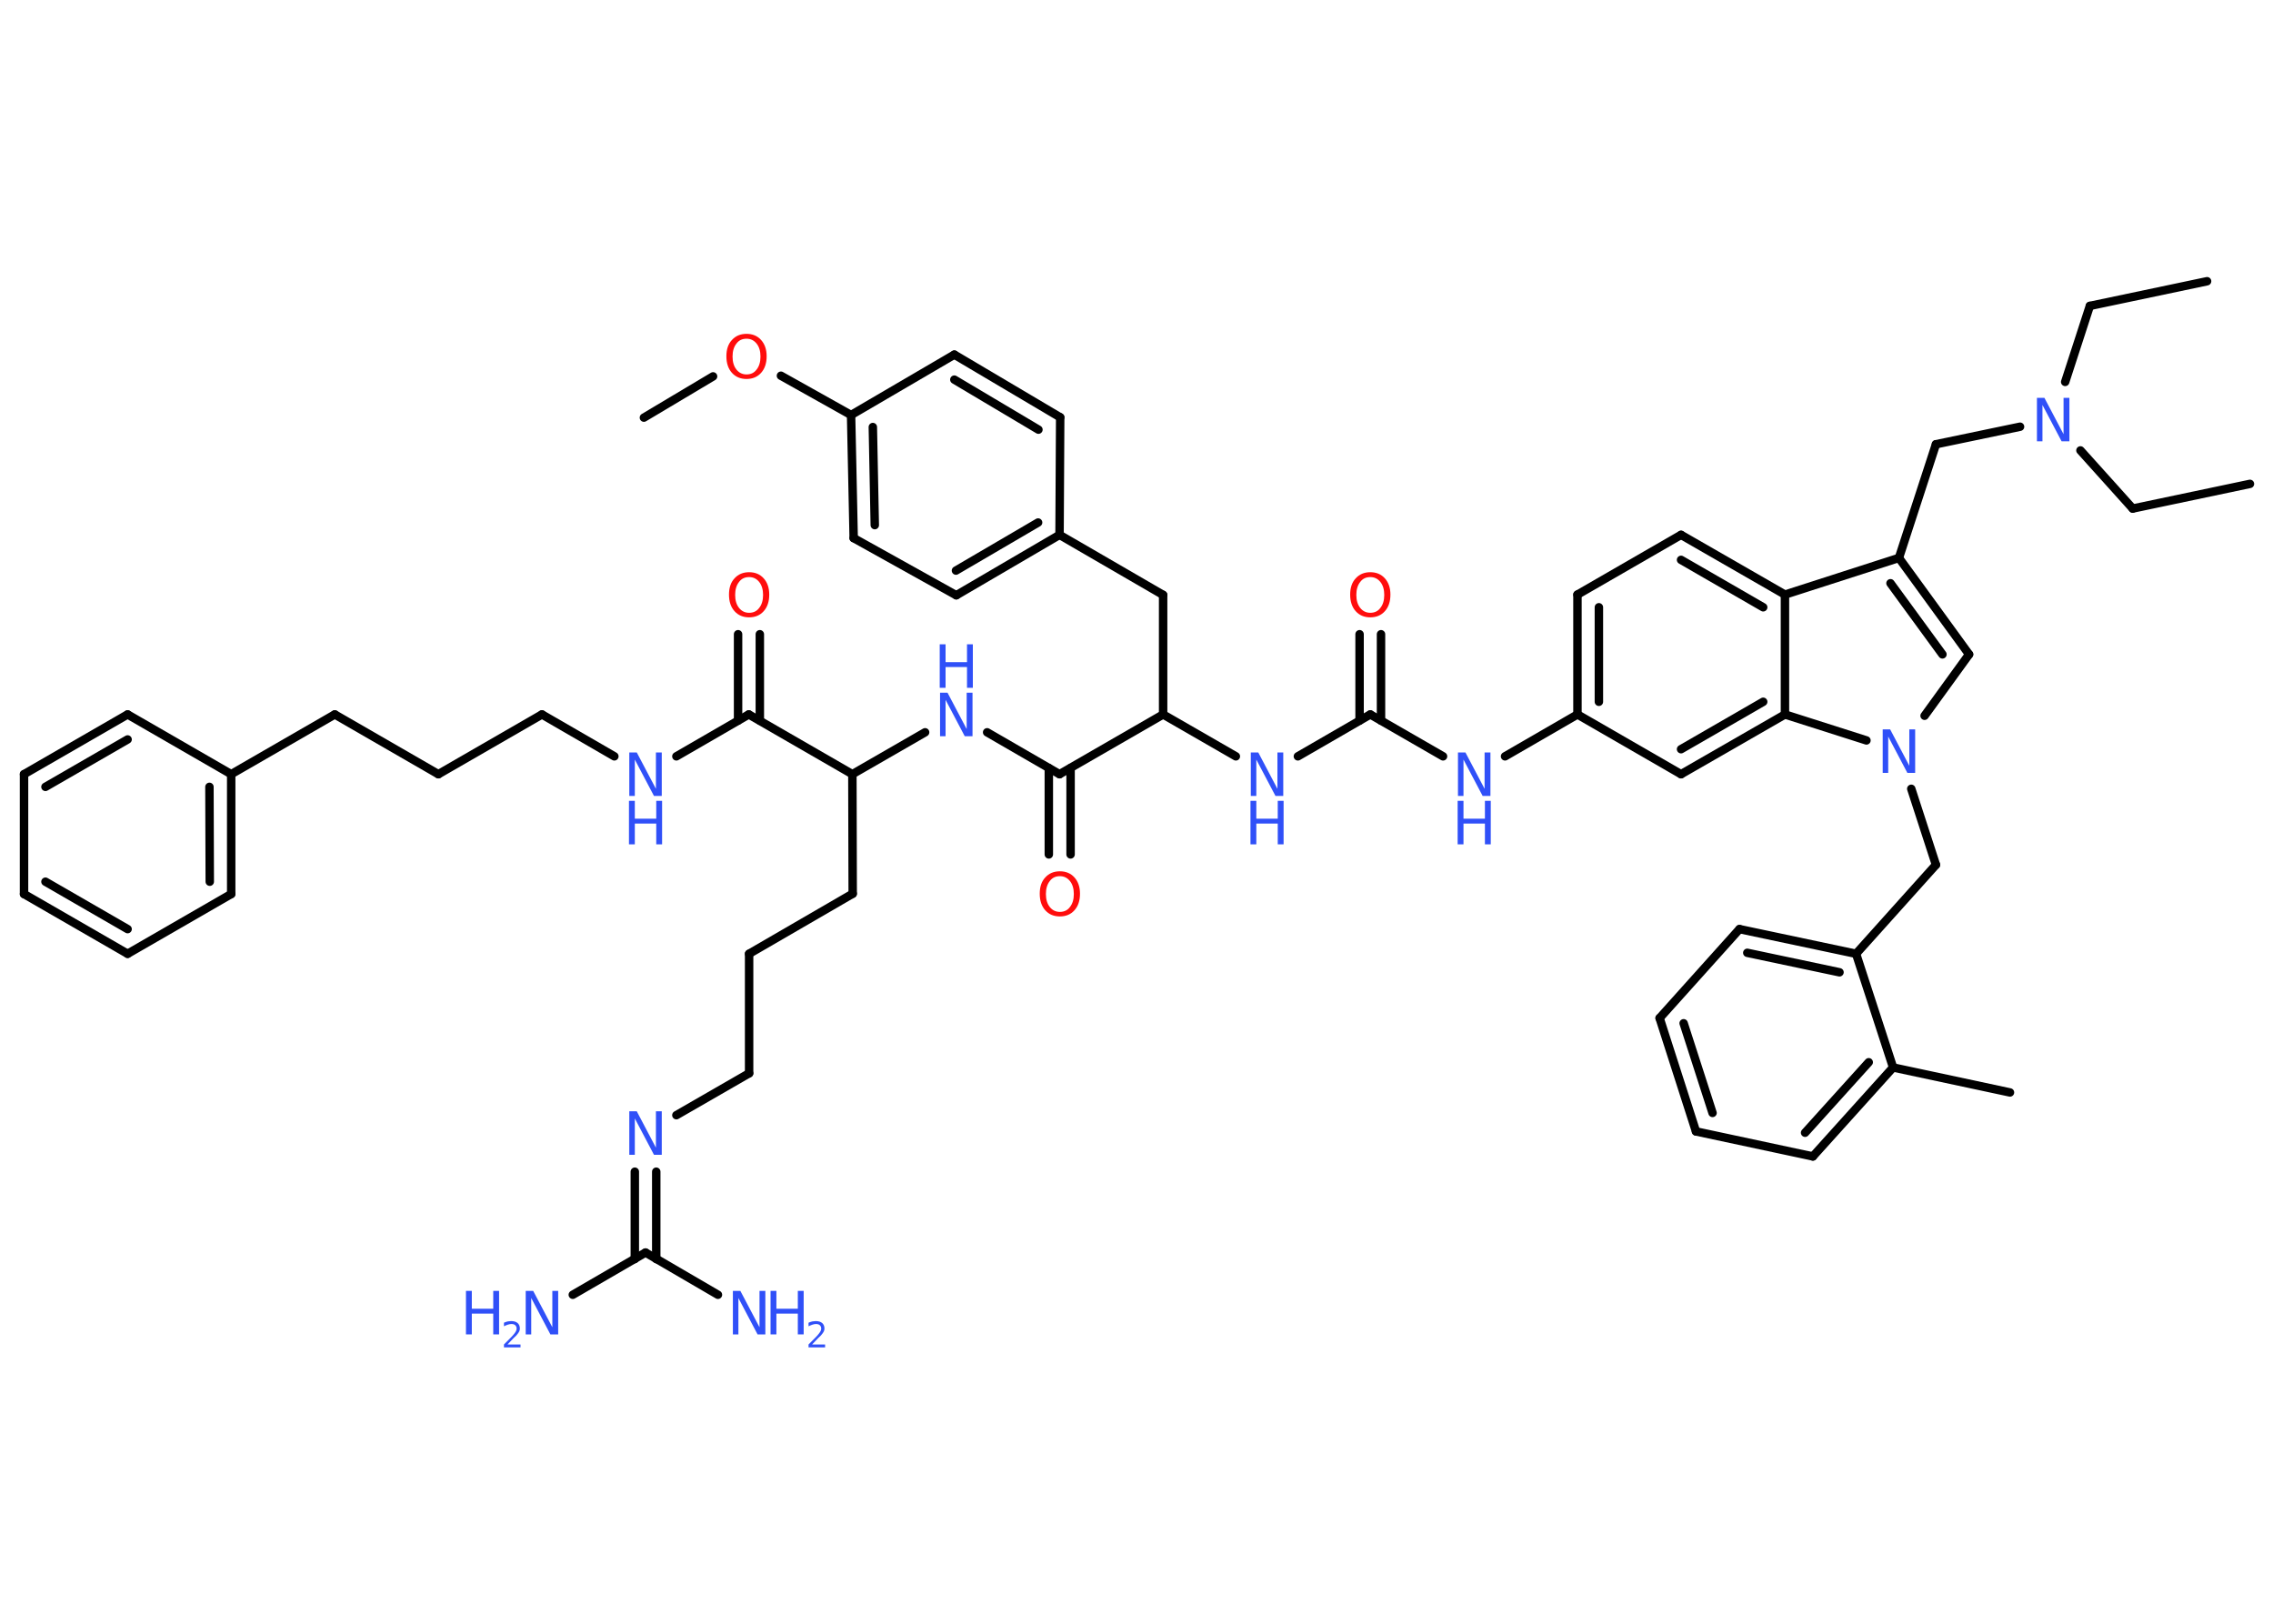 <?xml version='1.0' encoding='UTF-8'?>
<!DOCTYPE svg PUBLIC "-//W3C//DTD SVG 1.1//EN" "http://www.w3.org/Graphics/SVG/1.1/DTD/svg11.dtd">
<svg version='1.2' xmlns='http://www.w3.org/2000/svg' xmlns:xlink='http://www.w3.org/1999/xlink' width='70.0mm' height='50.0mm' viewBox='0 0 70.0 50.0'>
  <desc>Generated by the Chemistry Development Kit (http://github.com/cdk)</desc>
  <g stroke-linecap='round' stroke-linejoin='round' stroke='#000000' stroke-width='.26' fill='#3050F8'>
    <rect x='.0' y='.0' width='70.0' height='50.0' fill='#FFFFFF' stroke='none'/>
    <g id='mol1' class='mol'>
      <line id='mol1bnd1' class='bond' x1='67.97' y1='8.66' x2='64.36' y2='9.42'/>
      <line id='mol1bnd2' class='bond' x1='64.36' y1='9.42' x2='63.6' y2='11.76'/>
      <line id='mol1bnd3' class='bond' x1='64.07' y1='13.87' x2='65.68' y2='15.66'/>
      <line id='mol1bnd4' class='bond' x1='65.68' y1='15.66' x2='69.29' y2='14.9'/>
      <line id='mol1bnd5' class='bond' x1='62.21' y1='13.14' x2='59.62' y2='13.68'/>
      <line id='mol1bnd6' class='bond' x1='59.62' y1='13.68' x2='58.48' y2='17.18'/>
      <g id='mol1bnd7' class='bond'>
        <line x1='60.64' y1='20.15' x2='58.48' y2='17.18'/>
        <line x1='59.82' y1='20.15' x2='58.22' y2='17.96'/>
      </g>
      <line id='mol1bnd8' class='bond' x1='60.64' y1='20.15' x2='59.27' y2='22.04'/>
      <line id='mol1bnd9' class='bond' x1='58.86' y1='24.29' x2='59.62' y2='26.63'/>
      <line id='mol1bnd10' class='bond' x1='59.62' y1='26.63' x2='57.16' y2='29.37'/>
      <g id='mol1bnd11' class='bond'>
        <line x1='57.16' y1='29.37' x2='53.57' y2='28.61'/>
        <line x1='56.65' y1='29.94' x2='53.81' y2='29.34'/>
      </g>
      <line id='mol1bnd12' class='bond' x1='53.57' y1='28.61' x2='51.11' y2='31.35'/>
      <g id='mol1bnd13' class='bond'>
        <line x1='51.11' y1='31.35' x2='52.23' y2='34.84'/>
        <line x1='51.85' y1='31.51' x2='52.74' y2='34.27'/>
      </g>
      <line id='mol1bnd14' class='bond' x1='52.23' y1='34.84' x2='55.83' y2='35.61'/>
      <g id='mol1bnd15' class='bond'>
        <line x1='55.83' y1='35.61' x2='58.3' y2='32.87'/>
        <line x1='55.59' y1='34.88' x2='57.55' y2='32.71'/>
      </g>
      <line id='mol1bnd16' class='bond' x1='57.16' y1='29.37' x2='58.3' y2='32.87'/>
      <line id='mol1bnd17' class='bond' x1='58.3' y1='32.87' x2='61.9' y2='33.64'/>
      <line id='mol1bnd18' class='bond' x1='57.48' y1='22.8' x2='54.97' y2='22.0'/>
      <g id='mol1bnd19' class='bond'>
        <line x1='51.77' y1='23.84' x2='54.97' y2='22.0'/>
        <line x1='51.77' y1='23.07' x2='54.3' y2='21.61'/>
      </g>
      <line id='mol1bnd20' class='bond' x1='51.77' y1='23.84' x2='48.58' y2='22.0'/>
      <line id='mol1bnd21' class='bond' x1='48.58' y1='22.0' x2='46.35' y2='23.29'/>
      <line id='mol1bnd22' class='bond' x1='44.44' y1='23.29' x2='42.2' y2='22.0'/>
      <g id='mol1bnd23' class='bond'>
        <line x1='41.87' y1='22.19' x2='41.87' y2='19.53'/>
        <line x1='42.53' y1='22.19' x2='42.53' y2='19.53'/>
      </g>
      <line id='mol1bnd24' class='bond' x1='42.2' y1='22.0' x2='39.97' y2='23.29'/>
      <line id='mol1bnd25' class='bond' x1='38.06' y1='23.29' x2='35.82' y2='22.0'/>
      <line id='mol1bnd26' class='bond' x1='35.82' y1='22.0' x2='35.82' y2='18.32'/>
      <line id='mol1bnd27' class='bond' x1='35.82' y1='18.32' x2='32.63' y2='16.47'/>
      <g id='mol1bnd28' class='bond'>
        <line x1='29.45' y1='18.33' x2='32.63' y2='16.47'/>
        <line x1='29.44' y1='17.57' x2='31.97' y2='16.09'/>
      </g>
      <line id='mol1bnd29' class='bond' x1='29.45' y1='18.33' x2='26.29' y2='16.57'/>
      <g id='mol1bnd30' class='bond'>
        <line x1='26.21' y1='12.78' x2='26.29' y2='16.57'/>
        <line x1='26.88' y1='13.15' x2='26.94' y2='16.17'/>
      </g>
      <line id='mol1bnd31' class='bond' x1='26.21' y1='12.78' x2='24.05' y2='11.57'/>
      <line id='mol1bnd32' class='bond' x1='21.96' y1='11.59' x2='19.83' y2='12.86'/>
      <line id='mol1bnd33' class='bond' x1='26.21' y1='12.78' x2='29.39' y2='10.92'/>
      <g id='mol1bnd34' class='bond'>
        <line x1='32.65' y1='12.85' x2='29.39' y2='10.92'/>
        <line x1='31.98' y1='13.23' x2='29.39' y2='11.69'/>
      </g>
      <line id='mol1bnd35' class='bond' x1='32.63' y1='16.47' x2='32.65' y2='12.85'/>
      <line id='mol1bnd36' class='bond' x1='35.82' y1='22.0' x2='32.63' y2='23.84'/>
      <g id='mol1bnd37' class='bond'>
        <line x1='32.97' y1='23.65' x2='32.97' y2='26.31'/>
        <line x1='32.3' y1='23.65' x2='32.3' y2='26.31'/>
      </g>
      <line id='mol1bnd38' class='bond' x1='32.63' y1='23.84' x2='30.4' y2='22.55'/>
      <line id='mol1bnd39' class='bond' x1='28.49' y1='22.55' x2='26.25' y2='23.84'/>
      <line id='mol1bnd40' class='bond' x1='26.25' y1='23.84' x2='26.26' y2='27.52'/>
      <line id='mol1bnd41' class='bond' x1='26.26' y1='27.52' x2='23.07' y2='29.37'/>
      <line id='mol1bnd42' class='bond' x1='23.07' y1='29.37' x2='23.07' y2='33.05'/>
      <line id='mol1bnd43' class='bond' x1='23.07' y1='33.05' x2='20.83' y2='34.34'/>
      <g id='mol1bnd44' class='bond'>
        <line x1='20.21' y1='36.08' x2='20.21' y2='38.77'/>
        <line x1='19.55' y1='36.08' x2='19.55' y2='38.77'/>
      </g>
      <line id='mol1bnd45' class='bond' x1='19.88' y1='38.57' x2='17.64' y2='39.87'/>
      <line id='mol1bnd46' class='bond' x1='19.88' y1='38.57' x2='22.11' y2='39.87'/>
      <line id='mol1bnd47' class='bond' x1='26.25' y1='23.84' x2='23.06' y2='22.0'/>
      <g id='mol1bnd48' class='bond'>
        <line x1='22.73' y1='22.19' x2='22.73' y2='19.53'/>
        <line x1='23.4' y1='22.19' x2='23.4' y2='19.53'/>
      </g>
      <line id='mol1bnd49' class='bond' x1='23.06' y1='22.0' x2='20.83' y2='23.29'/>
      <line id='mol1bnd50' class='bond' x1='18.92' y1='23.29' x2='16.69' y2='22.0'/>
      <line id='mol1bnd51' class='bond' x1='16.69' y1='22.0' x2='13.5' y2='23.84'/>
      <line id='mol1bnd52' class='bond' x1='13.5' y1='23.84' x2='10.31' y2='22.0'/>
      <line id='mol1bnd53' class='bond' x1='10.31' y1='22.0' x2='7.12' y2='23.84'/>
      <g id='mol1bnd54' class='bond'>
        <line x1='7.12' y1='27.53' x2='7.12' y2='23.84'/>
        <line x1='6.46' y1='27.15' x2='6.45' y2='24.23'/>
      </g>
      <line id='mol1bnd55' class='bond' x1='7.12' y1='27.53' x2='3.93' y2='29.37'/>
      <g id='mol1bnd56' class='bond'>
        <line x1='.74' y1='27.53' x2='3.93' y2='29.37'/>
        <line x1='1.4' y1='27.15' x2='3.93' y2='28.61'/>
      </g>
      <line id='mol1bnd57' class='bond' x1='.74' y1='27.53' x2='.74' y2='23.84'/>
      <g id='mol1bnd58' class='bond'>
        <line x1='3.93' y1='22.0' x2='.74' y2='23.84'/>
        <line x1='3.93' y1='22.77' x2='1.4' y2='24.23'/>
      </g>
      <line id='mol1bnd59' class='bond' x1='7.12' y1='23.84' x2='3.93' y2='22.0'/>
      <g id='mol1bnd60' class='bond'>
        <line x1='48.58' y1='18.31' x2='48.58' y2='22.0'/>
        <line x1='49.24' y1='18.7' x2='49.24' y2='21.61'/>
      </g>
      <line id='mol1bnd61' class='bond' x1='48.58' y1='18.31' x2='51.77' y2='16.47'/>
      <g id='mol1bnd62' class='bond'>
        <line x1='54.97' y1='18.31' x2='51.77' y2='16.47'/>
        <line x1='54.3' y1='18.7' x2='51.77' y2='17.24'/>
      </g>
      <line id='mol1bnd63' class='bond' x1='58.48' y1='17.18' x2='54.97' y2='18.31'/>
      <line id='mol1bnd64' class='bond' x1='54.97' y1='22.0' x2='54.97' y2='18.31'/>
      <path id='mol1atm3' class='atom' d='M62.72 12.25h.24l.59 1.12v-1.12h.18v1.34h-.24l-.59 -1.12v1.12h-.17v-1.34z' stroke='none'/>
      <path id='mol1atm9' class='atom' d='M57.97 22.46h.24l.59 1.12v-1.12h.18v1.34h-.24l-.59 -1.12v1.12h-.17v-1.34z' stroke='none'/>
      <g id='mol1atm21' class='atom'>
        <path d='M44.89 23.17h.24l.59 1.12v-1.12h.18v1.34h-.24l-.59 -1.12v1.12h-.17v-1.34z' stroke='none'/>
        <path d='M44.89 24.66h.18v.55h.66v-.55h.18v1.34h-.18v-.64h-.66v.64h-.18v-1.34z' stroke='none'/>
      </g>
      <path id='mol1atm23' class='atom' d='M42.2 17.77q-.2 .0 -.31 .15q-.12 .15 -.12 .4q.0 .25 .12 .4q.12 .15 .31 .15q.2 .0 .31 -.15q.12 -.15 .12 -.4q.0 -.25 -.12 -.4q-.12 -.15 -.31 -.15zM42.2 17.62q.28 .0 .45 .19q.17 .19 .17 .5q.0 .32 -.17 .51q-.17 .19 -.45 .19q-.28 .0 -.45 -.19q-.17 -.19 -.17 -.51q.0 -.32 .17 -.5q.17 -.19 .45 -.19z' stroke='none' fill='#FF0D0D'/>
      <g id='mol1atm24' class='atom'>
        <path d='M38.51 23.17h.24l.59 1.12v-1.12h.18v1.34h-.24l-.59 -1.12v1.12h-.17v-1.34z' stroke='none'/>
        <path d='M38.51 24.66h.18v.55h.66v-.55h.18v1.34h-.18v-.64h-.66v.64h-.18v-1.34z' stroke='none'/>
      </g>
      <path id='mol1atm31' class='atom' d='M22.99 10.43q-.2 .0 -.31 .15q-.12 .15 -.12 .4q.0 .25 .12 .4q.12 .15 .31 .15q.2 .0 .31 -.15q.12 -.15 .12 -.4q.0 -.25 -.12 -.4q-.12 -.15 -.31 -.15zM22.99 10.28q.28 .0 .45 .19q.17 .19 .17 .5q.0 .32 -.17 .51q-.17 .19 -.45 .19q-.28 .0 -.45 -.19q-.17 -.19 -.17 -.51q.0 -.32 .17 -.5q.17 -.19 .45 -.19z' stroke='none' fill='#FF0D0D'/>
      <path id='mol1atm36' class='atom' d='M32.64 26.98q-.2 .0 -.31 .15q-.12 .15 -.12 .4q.0 .25 .12 .4q.12 .15 .31 .15q.2 .0 .31 -.15q.12 -.15 .12 -.4q.0 -.25 -.12 -.4q-.12 -.15 -.31 -.15zM32.64 26.83q.28 .0 .45 .19q.17 .19 .17 .5q.0 .32 -.17 .51q-.17 .19 -.45 .19q-.28 .0 -.45 -.19q-.17 -.19 -.17 -.51q.0 -.32 .17 -.5q.17 -.19 .45 -.19z' stroke='none' fill='#FF0D0D'/>
      <g id='mol1atm37' class='atom'>
        <path d='M28.94 21.33h.24l.59 1.12v-1.12h.18v1.34h-.24l-.59 -1.12v1.12h-.17v-1.34z' stroke='none'/>
        <path d='M28.94 19.84h.18v.55h.66v-.55h.18v1.34h-.18v-.64h-.66v.64h-.18v-1.34z' stroke='none'/>
      </g>
      <path id='mol1atm42' class='atom' d='M19.37 34.22h.24l.59 1.12v-1.12h.18v1.34h-.24l-.59 -1.12v1.12h-.17v-1.34z' stroke='none'/>
      <g id='mol1atm44' class='atom'>
        <path d='M16.18 39.75h.24l.59 1.12v-1.12h.18v1.34h-.24l-.59 -1.12v1.12h-.17v-1.34z' stroke='none'/>
        <path d='M14.35 39.75h.18v.55h.66v-.55h.18v1.34h-.18v-.64h-.66v.64h-.18v-1.34z' stroke='none'/>
        <path d='M15.65 41.4h.38v.09h-.51v-.09q.06 -.06 .17 -.17q.11 -.11 .13 -.14q.05 -.06 .07 -.1q.02 -.04 .02 -.08q.0 -.06 -.04 -.1q-.04 -.04 -.12 -.04q-.05 .0 -.11 .02q-.06 .02 -.12 .05v-.11q.07 -.03 .12 -.04q.06 -.01 .1 -.01q.13 .0 .2 .06q.07 .06 .07 .17q.0 .05 -.02 .09q-.02 .04 -.07 .1q-.01 .02 -.09 .09q-.07 .07 -.2 .21z' stroke='none'/>
      </g>
      <g id='mol1atm45' class='atom'>
        <path d='M22.56 39.75h.24l.59 1.12v-1.12h.18v1.34h-.24l-.59 -1.12v1.12h-.17v-1.34z' stroke='none'/>
        <path d='M23.73 39.75h.18v.55h.66v-.55h.18v1.34h-.18v-.64h-.66v.64h-.18v-1.34z' stroke='none'/>
        <path d='M25.03 41.4h.38v.09h-.51v-.09q.06 -.06 .17 -.17q.11 -.11 .13 -.14q.05 -.06 .07 -.1q.02 -.04 .02 -.08q.0 -.06 -.04 -.1q-.04 -.04 -.12 -.04q-.05 .0 -.11 .02q-.06 .02 -.12 .05v-.11q.07 -.03 .12 -.04q.06 -.01 .1 -.01q.13 .0 .2 .06q.07 .06 .07 .17q.0 .05 -.02 .09q-.02 .04 -.07 .1q-.01 .02 -.09 .09q-.07 .07 -.2 .21z' stroke='none'/>
      </g>
      <path id='mol1atm47' class='atom' d='M23.07 17.77q-.2 .0 -.31 .15q-.12 .15 -.12 .4q.0 .25 .12 .4q.12 .15 .31 .15q.2 .0 .31 -.15q.12 -.15 .12 -.4q.0 -.25 -.12 -.4q-.12 -.15 -.31 -.15zM23.07 17.62q.28 .0 .45 .19q.17 .19 .17 .5q.0 .32 -.17 .51q-.17 .19 -.45 .19q-.28 .0 -.45 -.19q-.17 -.19 -.17 -.51q.0 -.32 .17 -.5q.17 -.19 .45 -.19z' stroke='none' fill='#FF0D0D'/>
      <g id='mol1atm48' class='atom'>
        <path d='M19.37 23.17h.24l.59 1.12v-1.12h.18v1.34h-.24l-.59 -1.12v1.12h-.17v-1.34z' stroke='none'/>
        <path d='M19.37 24.66h.18v.55h.66v-.55h.18v1.34h-.18v-.64h-.66v.64h-.18v-1.34z' stroke='none'/>
      </g>
    </g>
  </g>
</svg>
